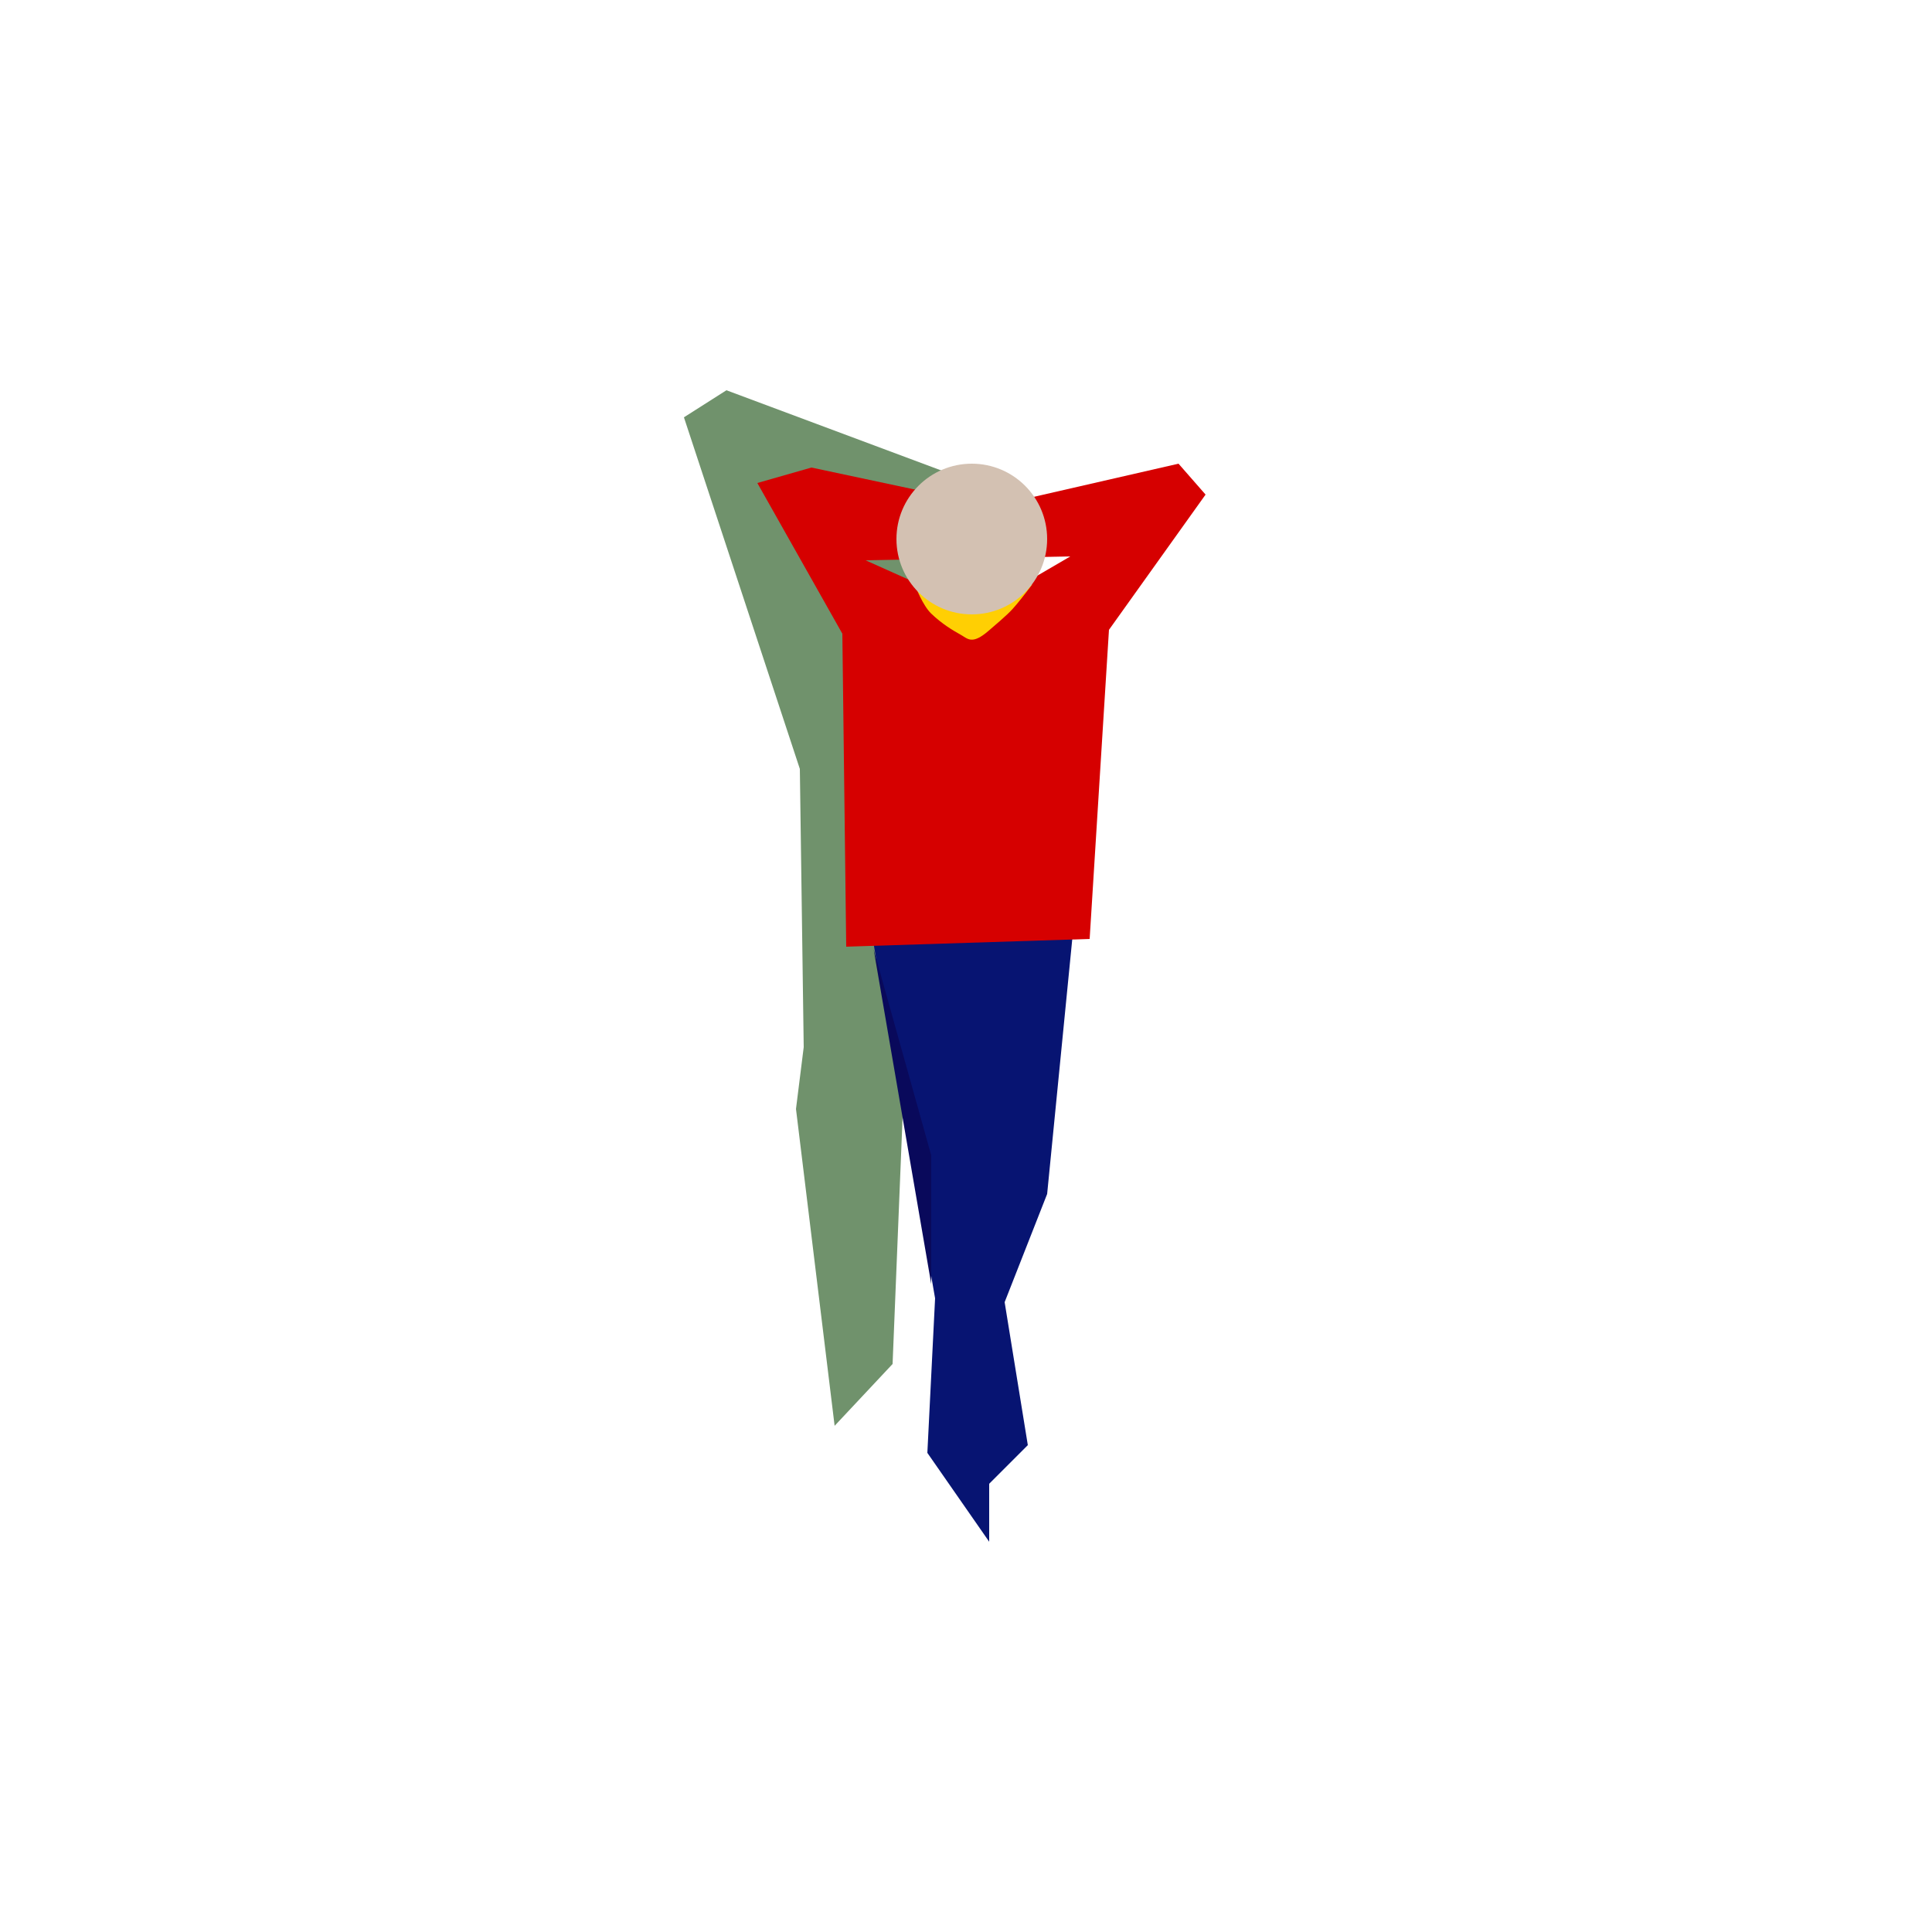 <?xml version="1.0" encoding="utf-8"?>
<!-- Generator: Adobe Illustrator 22.0.1, SVG Export Plug-In . SVG Version: 6.00 Build 0)  -->
<svg version="1.1" id="Capa_1" xmlns="http://www.w3.org/2000/svg" xmlns:xlink="http://www.w3.org/1999/xlink" x="0px" y="0px"
	 viewBox="0 0 500 500" style="enable-background:new 0 0 500 500;" xml:space="preserve">
<style type="text/css">
	.st0{fill:#70926C;}
	.st1{fill:#071472;}
	.st2{fill:#D60000;}
	.st3{fill:#FFCF03;}
	.st4{fill:#D3C1B2;}
	.st5{fill:#09095B;}
</style>
<g id="Capa_1_1_">
</g>
<polygon class="st0" points="263,129 188,101 177,108 207,199 208,271 206,287 216,369 231,353 234,279 "/>
<polygon class="st1" points="225,238 278,238 271,309 260,337 266,374 256,384 256,399 240,376 242,336 "/>
<path class="st2" d="M305,120l-48,11l-47-10l-14,4l22,39l1,81l63-2l5-80l25-35L305,120z M253,158l-29-13l53-1L253,158z"/>
<path class="st3" d="M236.9,151.7c0,0,1.9,5,4.1,7.1c2.8,2.7,5.7,4.4,7.5,5.4c2,1.1,3,2.8,7.4-1c4.8-4.1,5.7-5,7.2-6.8
	c1.6-1.9,4-5.1,4-5.1L236.9,151.7z"/>
<circle class="st4" cx="251.5" cy="139.5" r="19.5"/>
<polygon class="st5" points="241,332.3 241,299 226.1,245.7 "/>
</svg>
